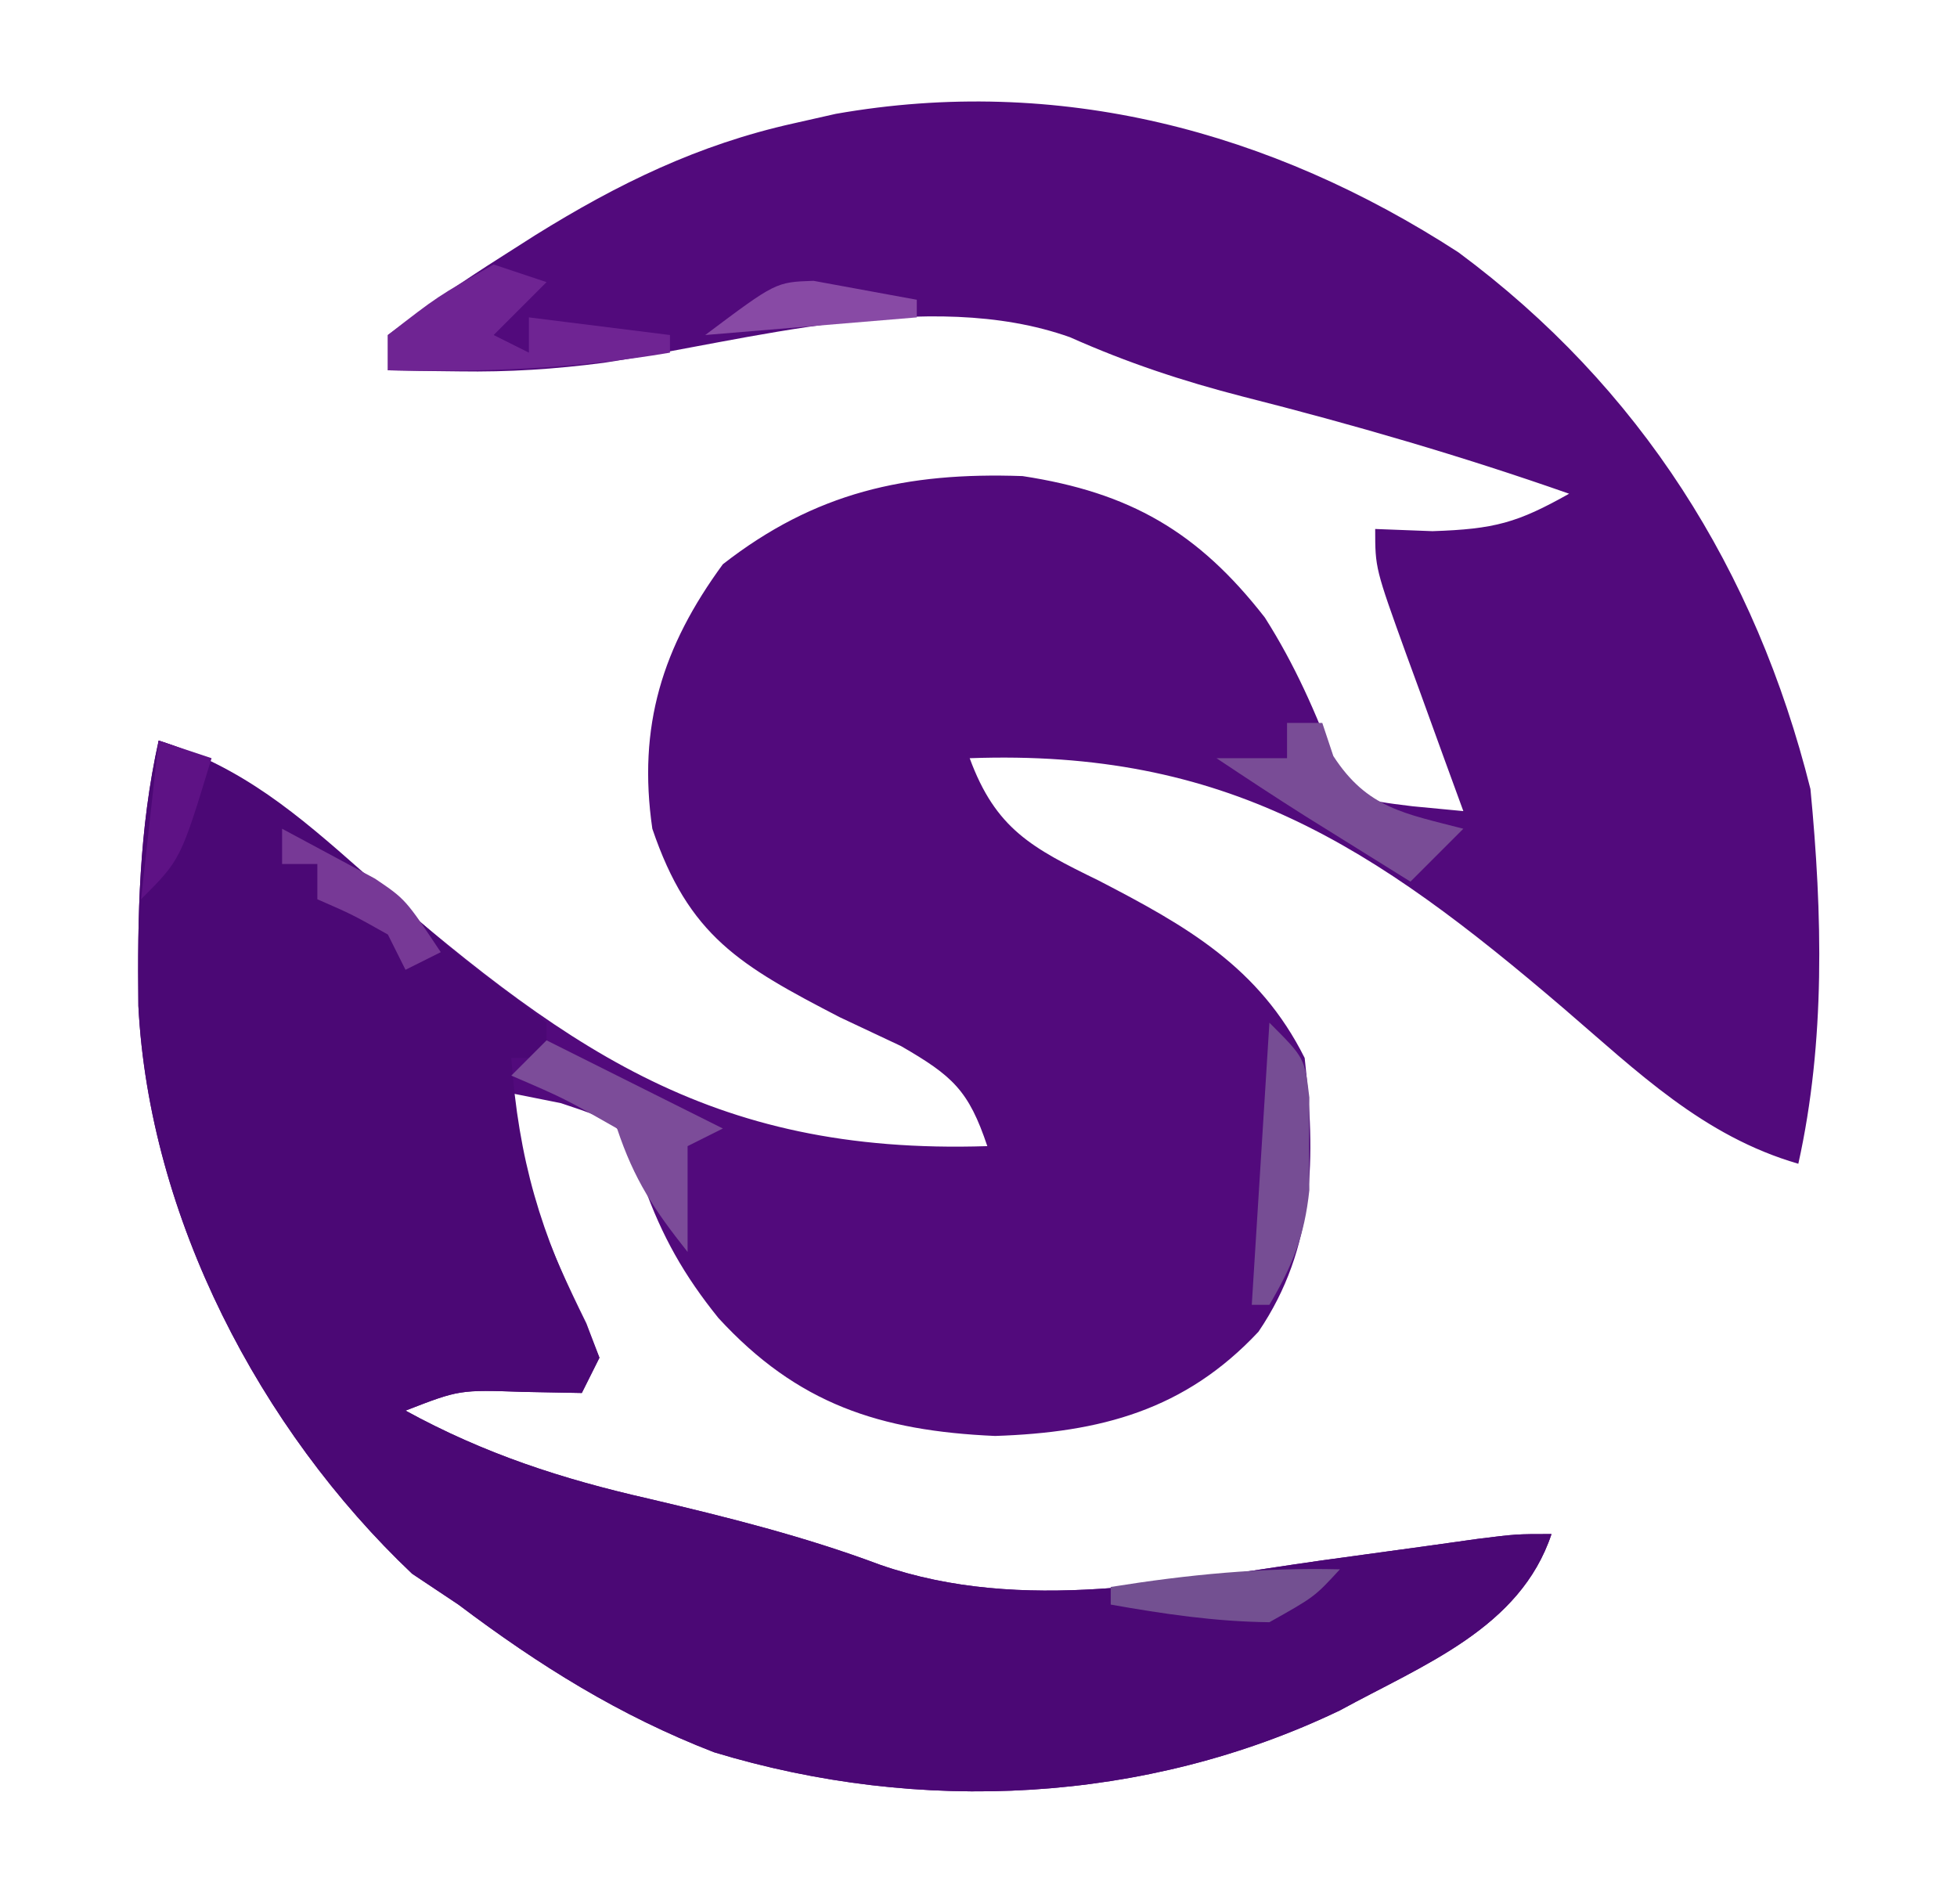 <?xml version="1.0" encoding="UTF-8"?>
<svg version="1.1" xmlns="http://www.w3.org/2000/svg" width="111" height="108">
<path d="M0 0 C10.312 7.641 16.861 18.023 19.965 30.438 C20.643 37.492 20.822 44.739 19.277 51.688 C13.872 50.12 10.147 46.461 5.965 42.875 C-4.831 33.642 -13.172 28.158 -27.723 28.688 C-26.243 32.711 -24.184 33.781 -20.41 35.625 C-15.441 38.198 -11.303 40.527 -8.723 45.688 C-8.097 51.296 -8.099 56.433 -11.344 61.215 C-15.515 65.67 -20.314 66.928 -26.285 67.125 C-32.819 66.836 -37.487 65.318 -41.973 60.438 C-43.935 58.005 -45.17 55.808 -46.223 52.875 C-47.436 49.402 -47.436 49.402 -50.91 48.25 C-52.302 47.972 -52.302 47.972 -53.723 47.688 C-53.22 52.586 -51.615 56.374 -49.465 60.734 C-49.097 61.701 -49.097 61.701 -48.723 62.688 C-49.053 63.347 -49.383 64.007 -49.723 64.688 C-50.816 64.667 -51.909 64.646 -53.035 64.625 C-56.666 64.502 -56.666 64.502 -59.723 65.688 C-55.242 68.14 -50.861 69.564 -45.91 70.688 C-41.438 71.74 -37.095 72.823 -32.785 74.438 C-24.734 77.232 -16.018 75.351 -7.785 74.188 C-5.735 73.905 -3.684 73.624 -1.633 73.344 C-0.737 73.218 0.159 73.092 1.082 72.963 C3.277 72.688 3.277 72.688 5.277 72.688 C3.497 78.028 -1.97 80.09 -6.723 82.688 C-17.737 87.972 -30.554 88.605 -42.223 85.062 C-47.59 82.986 -52.143 80.139 -56.723 76.688 C-57.589 76.11 -58.455 75.532 -59.348 74.938 C-67.992 66.748 -74.258 54.712 -74.875 42.73 C-74.932 37.621 -74.836 32.699 -73.723 27.688 C-69.194 29.141 -66.091 31.704 -62.598 34.812 C-50.894 44.935 -42.676 51.207 -26.723 50.688 C-27.781 47.532 -28.681 46.711 -31.621 45.012 C-32.768 44.472 -33.916 43.931 -35.098 43.375 C-40.767 40.437 -43.658 38.774 -45.723 32.688 C-46.568 26.878 -45.148 22.363 -41.723 17.688 C-36.493 13.609 -31.331 12.455 -24.723 12.688 C-18.627 13.619 -14.761 15.854 -10.984 20.707 C-9.292 23.363 -8.066 26.136 -6.973 29.086 C-5.723 31.032 -5.723 31.032 -2.598 31.414 C-1.175 31.549 -1.175 31.549 0.277 31.688 C-0.084 30.7 -0.445 29.713 -0.816 28.695 C-1.285 27.401 -1.754 26.107 -2.223 24.812 C-2.58 23.836 -2.58 23.836 -2.945 22.84 C-4.723 17.914 -4.723 17.914 -4.723 15.688 C-3.65 15.729 -2.578 15.77 -1.473 15.812 C2.055 15.695 3.338 15.339 6.277 13.688 C0.183 11.549 -5.959 9.768 -12.218 8.182 C-15.648 7.3 -18.806 6.252 -22.035 4.812 C-30.056 1.96 -40.283 5.007 -48.469 6.262 C-51.254 6.626 -53.858 6.793 -56.66 6.75 C-57.432 6.741 -58.204 6.732 -59 6.723 C-59.568 6.711 -60.137 6.699 -60.723 6.688 C-60.723 6.027 -60.723 5.367 -60.723 4.688 C-58.607 3.101 -56.514 1.661 -54.285 0.25 C-53.647 -0.157 -53.009 -0.563 -52.352 -0.982 C-47.671 -3.89 -43.133 -6.108 -37.723 -7.312 C-36.533 -7.581 -36.533 -7.581 -35.32 -7.855 C-22.708 -10.075 -10.663 -6.913 0 0 Z " fill="#520A7C" transform="translate(82.723,14.312)"/>
<path d="M0 0 C4.773 1.508 7.883 4.19 11.562 7.438 C12.688 8.416 13.814 9.394 14.941 10.371 C15.466 10.83 15.991 11.289 16.532 11.761 C17.773 12.809 19.082 13.776 20.402 14.723 C20.93 15.144 21.457 15.566 22 16 C22 16.66 22 17.32 22 18 C21.34 18 20.68 18 20 18 C20.418 23.753 21.655 27.966 24.258 33.117 C24.503 33.739 24.748 34.36 25 35 C24.67 35.66 24.34 36.32 24 37 C22.36 36.969 22.36 36.969 20.688 36.938 C17.056 36.815 17.056 36.815 14 38 C18.481 40.453 22.861 41.877 27.812 43 C32.284 44.053 36.628 45.136 40.938 46.75 C48.989 49.544 57.705 47.663 65.938 46.5 C67.988 46.218 70.039 45.936 72.09 45.656 C72.986 45.531 73.881 45.405 74.804 45.275 C77 45 77 45 79 45 C77.22 50.341 71.753 52.402 67 55 C55.986 60.284 43.169 60.917 31.5 57.375 C26.133 55.299 21.58 52.452 17 49 C16.134 48.422 15.268 47.845 14.375 47.25 C5.731 39.061 -0.535 27.024 -1.152 15.043 C-1.209 9.933 -1.114 5.011 0 0 Z " fill="#4B0875" transform="translate(9,42)"/>
<path d="M0 0 C0.99 0.33 1.98 0.66 3 1 C1.515 2.485 1.515 2.485 0 4 C0.66 4.33 1.32 4.66 2 5 C2 4.34 2 3.68 2 3 C4.64 3.33 7.28 3.66 10 4 C10 4.33 10 4.66 10 5 C4.615 5.917 -0.542 6.111 -6 6 C-6 5.34 -6 4.68 -6 4 C-3.188 1.812 -3.188 1.812 0 0 Z " fill="#6F2493" transform="translate(28,15)"/>
<path d="M0 0 C3.3 1.65 6.6 3.3 10 5 C9.01 5.495 9.01 5.495 8 6 C8 7.98 8 9.96 8 12 C6.108 9.614 4.976 7.928 4 5 C1 3.291 1 3.291 -2 2 C-1.34 1.34 -0.68 0.68 0 0 Z " fill="#7C4C99" transform="translate(31,59)"/>
<path d="M0 0 C0.66 0 1.32 0 2 0 C2.309 0.928 2.309 0.928 2.625 1.875 C4.548 4.847 6.666 5.13 10 6 C9.01 6.99 8.02 7.98 7 9 C5.729 8.209 4.458 7.417 3.188 6.625 C2.48 6.184 1.772 5.743 1.043 5.289 C-0.654 4.218 -2.33 3.113 -4 2 C-2.68 2 -1.36 2 0 2 C0 1.34 0 0.68 0 0 Z " fill="#794C96" transform="translate(73,41)"/>
<path d="M0 0 C2 2 2 2 2.266 4.242 C2.26 5.111 2.255 5.98 2.25 6.875 C2.255 7.739 2.26 8.602 2.266 9.492 C1.989 12.105 1.319 13.75 0 16 C-0.33 16 -0.66 16 -1 16 C-0.67 10.72 -0.34 5.44 0 0 Z " fill="#764D94" transform="translate(72,58)"/>
<path d="M0 0 C-1.438 1.562 -1.438 1.562 -4 3 C-7.054 2.968 -9.997 2.533 -13 2 C-13 1.67 -13 1.34 -13 1 C-8.614 0.298 -4.442 -0.108 0 0 Z " fill="#735091" transform="translate(76,89)"/>
<path d="M0 0 C1.114 0.598 2.228 1.196 3.375 1.812 C4.001 2.149 4.628 2.485 5.273 2.832 C7 4 7 4 9 7 C8.01 7.495 8.01 7.495 7 8 C6.67 7.34 6.34 6.68 6 6 C3.983 4.866 3.983 4.866 2 4 C2 3.34 2 2.68 2 2 C1.34 2 0.68 2 0 2 C0 1.34 0 0.68 0 0 Z " fill="#773996" transform="translate(16,47)"/>
<path d="M0 0 C1.953 0.358 3.906 0.716 5.859 1.074 C5.859 1.404 5.859 1.734 5.859 2.074 C-0.081 2.569 -0.081 2.569 -6.141 3.074 C-2.141 0.074 -2.141 0.074 0 0 Z " fill="#884AA5" transform="translate(46.141,15.926)"/>
<path d="M0 0 C0.99 0.33 1.98 0.66 3 1 C1.25 6.75 1.25 6.75 -1 9 C-0.67 6.03 -0.34 3.06 0 0 Z " fill="#5E1285" transform="translate(9,42)"/>
</svg>
